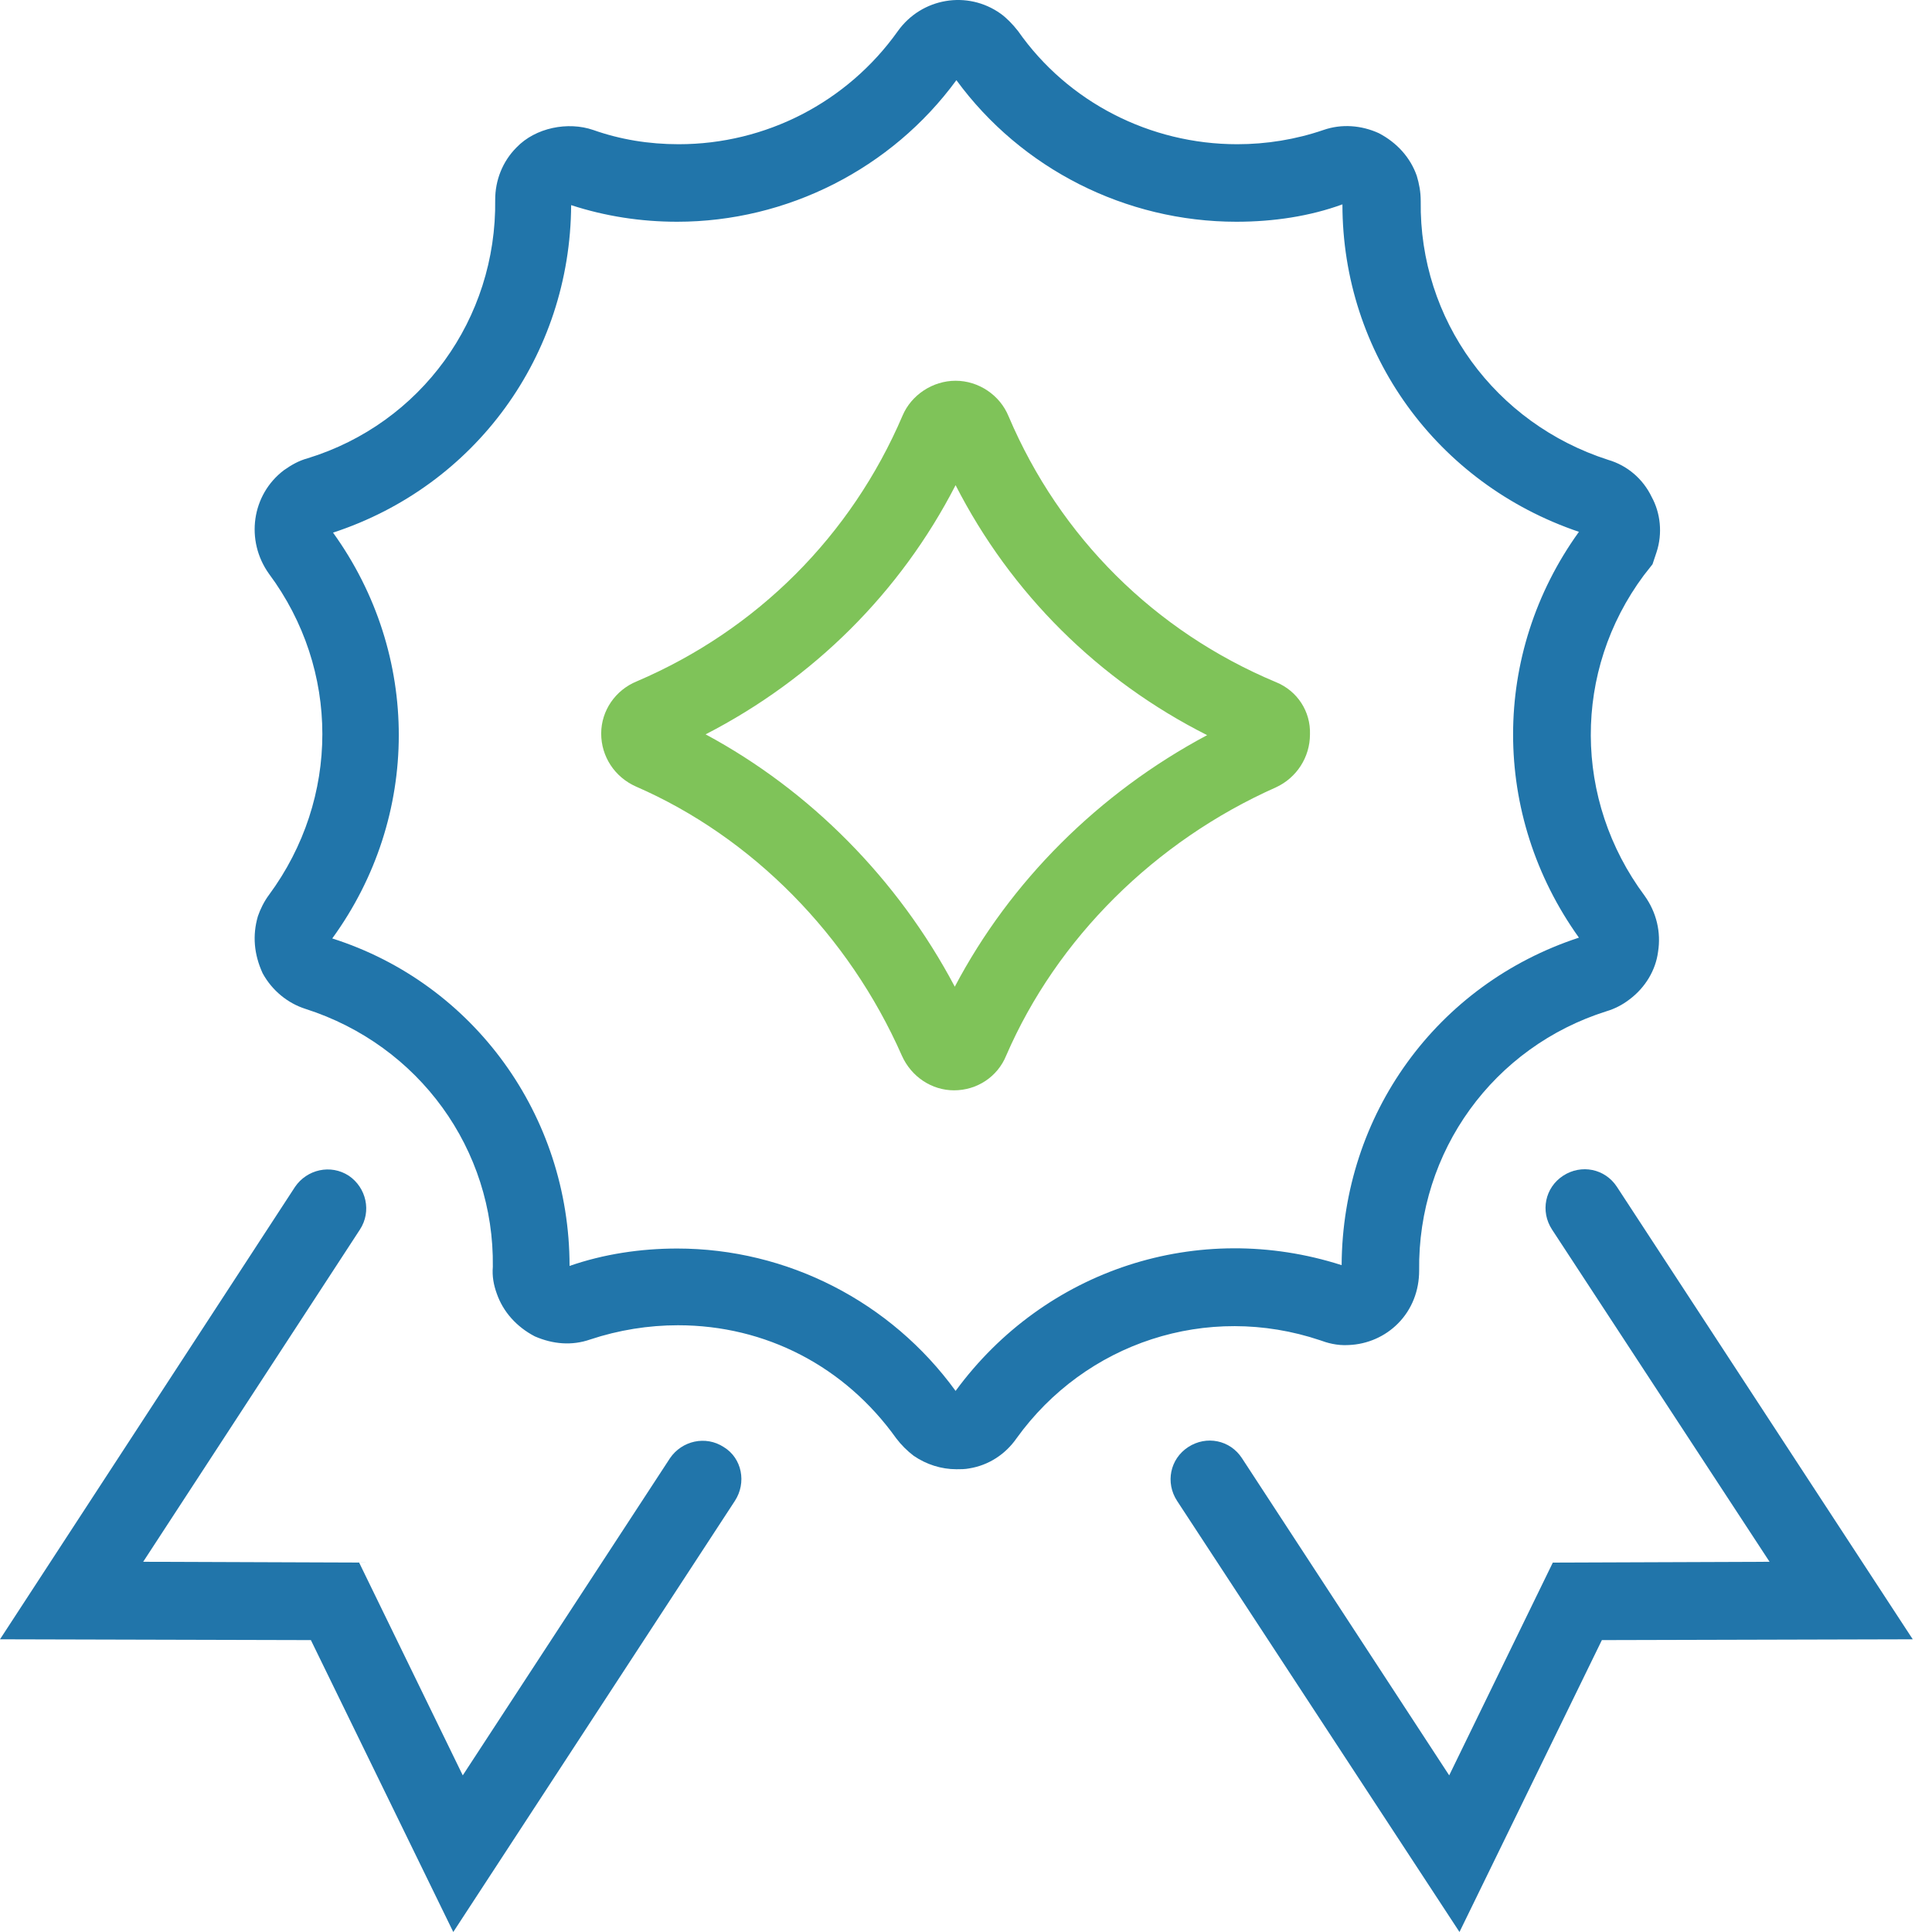 <svg width="80" height="80" viewBox="0 0 80 80" fill="none" xmlns="http://www.w3.org/2000/svg">
<path d="M54.669 55.499C54.931 55.597 55.357 55.728 55.849 55.695C56.635 55.663 57.355 55.335 57.879 54.811C58.469 54.221 58.764 53.435 58.764 52.616C58.698 47.67 61.843 43.346 66.527 41.872C66.855 41.774 67.182 41.61 67.477 41.381C68.132 40.89 68.558 40.169 68.656 39.416C68.787 38.597 68.591 37.778 68.099 37.09C65.151 33.127 65.118 27.787 68.066 23.824L68.427 23.365L68.591 22.874C68.853 22.088 68.754 21.236 68.394 20.581C68.034 19.828 67.379 19.271 66.592 19.042C61.908 17.535 58.764 13.244 58.829 8.331C58.829 7.937 58.764 7.61 58.666 7.282C58.404 6.529 57.847 5.907 57.093 5.514C56.373 5.186 55.554 5.12 54.8 5.383C53.654 5.776 52.442 5.972 51.23 5.972C47.627 5.972 44.22 4.236 42.157 1.288C41.927 0.993 41.665 0.731 41.436 0.567C40.06 -0.415 38.16 -0.088 37.178 1.288C35.081 4.236 31.708 5.972 28.105 5.972C26.86 5.972 25.68 5.776 24.567 5.383C23.519 5.022 22.176 5.284 21.39 6.103C20.8 6.693 20.505 7.479 20.505 8.265C20.571 13.211 17.426 17.535 12.742 18.976C12.382 19.074 12.087 19.238 11.759 19.468C10.416 20.483 10.154 22.383 11.137 23.759C14.085 27.722 14.085 33.061 11.137 37.057C10.941 37.319 10.777 37.647 10.678 37.942C10.449 38.728 10.515 39.514 10.875 40.3C11.268 41.021 11.923 41.545 12.644 41.774C17.361 43.281 20.472 47.605 20.407 52.452C20.374 52.846 20.44 53.206 20.571 53.566C20.833 54.319 21.39 54.942 22.143 55.335C22.896 55.663 23.682 55.728 24.436 55.466C25.615 55.073 26.86 54.876 28.072 54.876C31.708 54.876 34.983 56.58 37.112 59.56C37.309 59.822 37.571 60.084 37.833 60.281C38.357 60.641 38.979 60.838 39.602 60.838C39.766 60.838 39.962 60.838 40.126 60.805C40.945 60.674 41.633 60.215 42.091 59.56C44.941 55.597 49.985 53.926 54.669 55.499ZM39.569 57.595C36.883 53.894 32.592 51.699 28.039 51.699C26.532 51.699 24.993 51.928 23.584 52.42C23.584 46.196 19.621 40.726 13.758 38.859C17.426 33.814 17.426 27.099 13.79 22.055C19.686 20.123 23.617 14.718 23.65 8.494C25.058 8.953 26.532 9.182 28.039 9.182C32.592 9.182 36.916 6.988 39.602 3.319C42.288 6.988 46.611 9.182 51.197 9.182C52.737 9.182 54.243 8.953 55.587 8.462C55.587 14.62 59.484 20.024 65.38 22.022C61.745 27.067 61.745 33.749 65.38 38.826C59.484 40.759 55.587 46.163 55.554 52.387C49.625 50.487 43.27 52.551 39.569 57.595Z" fill="#2175AA"/>
<path d="M52.835 28.246C47.823 26.149 43.893 22.252 41.764 17.24C41.403 16.356 40.519 15.766 39.569 15.766C38.619 15.766 37.735 16.356 37.374 17.207C35.245 22.186 31.347 26.084 26.368 28.213C25.484 28.573 24.894 29.425 24.894 30.375C24.894 31.325 25.451 32.177 26.336 32.57C31.151 34.666 35.147 38.728 37.342 43.707C37.735 44.591 38.586 45.148 39.504 45.148C40.453 45.148 41.305 44.591 41.665 43.707C43.762 38.859 47.823 34.83 52.835 32.602C53.687 32.209 54.243 31.358 54.243 30.408C54.276 29.458 53.719 28.606 52.835 28.246ZM39.536 40.857C37.178 36.402 33.542 32.733 29.218 30.408C33.673 28.115 37.276 24.544 39.569 20.09C41.862 24.577 45.498 28.18 49.985 30.441C45.498 32.832 41.829 36.5 39.536 40.857Z" fill="#7FC359"/>
<path d="M29.971 59.921C29.218 59.429 28.235 59.659 27.744 60.379L19.162 73.514L14.871 64.703L5.929 64.67L14.904 50.913C15.395 50.16 15.166 49.177 14.445 48.686C13.692 48.194 12.709 48.424 12.218 49.144L0 67.88L12.873 67.913L18.769 80L30.43 62.148C30.921 61.395 30.725 60.379 29.971 59.921Z" fill="#2175AA"/>
<path d="M66.953 49.144C66.461 48.391 65.478 48.194 64.725 48.685C63.972 49.177 63.775 50.16 64.266 50.913L73.274 64.67L64.299 64.703L60.008 73.514L51.426 60.379C50.935 59.626 49.952 59.429 49.199 59.921C48.446 60.412 48.249 61.395 48.74 62.148L60.434 80L66.33 67.913L79.203 67.88L66.953 49.144Z" fill="#2175AA"/>
</svg>
